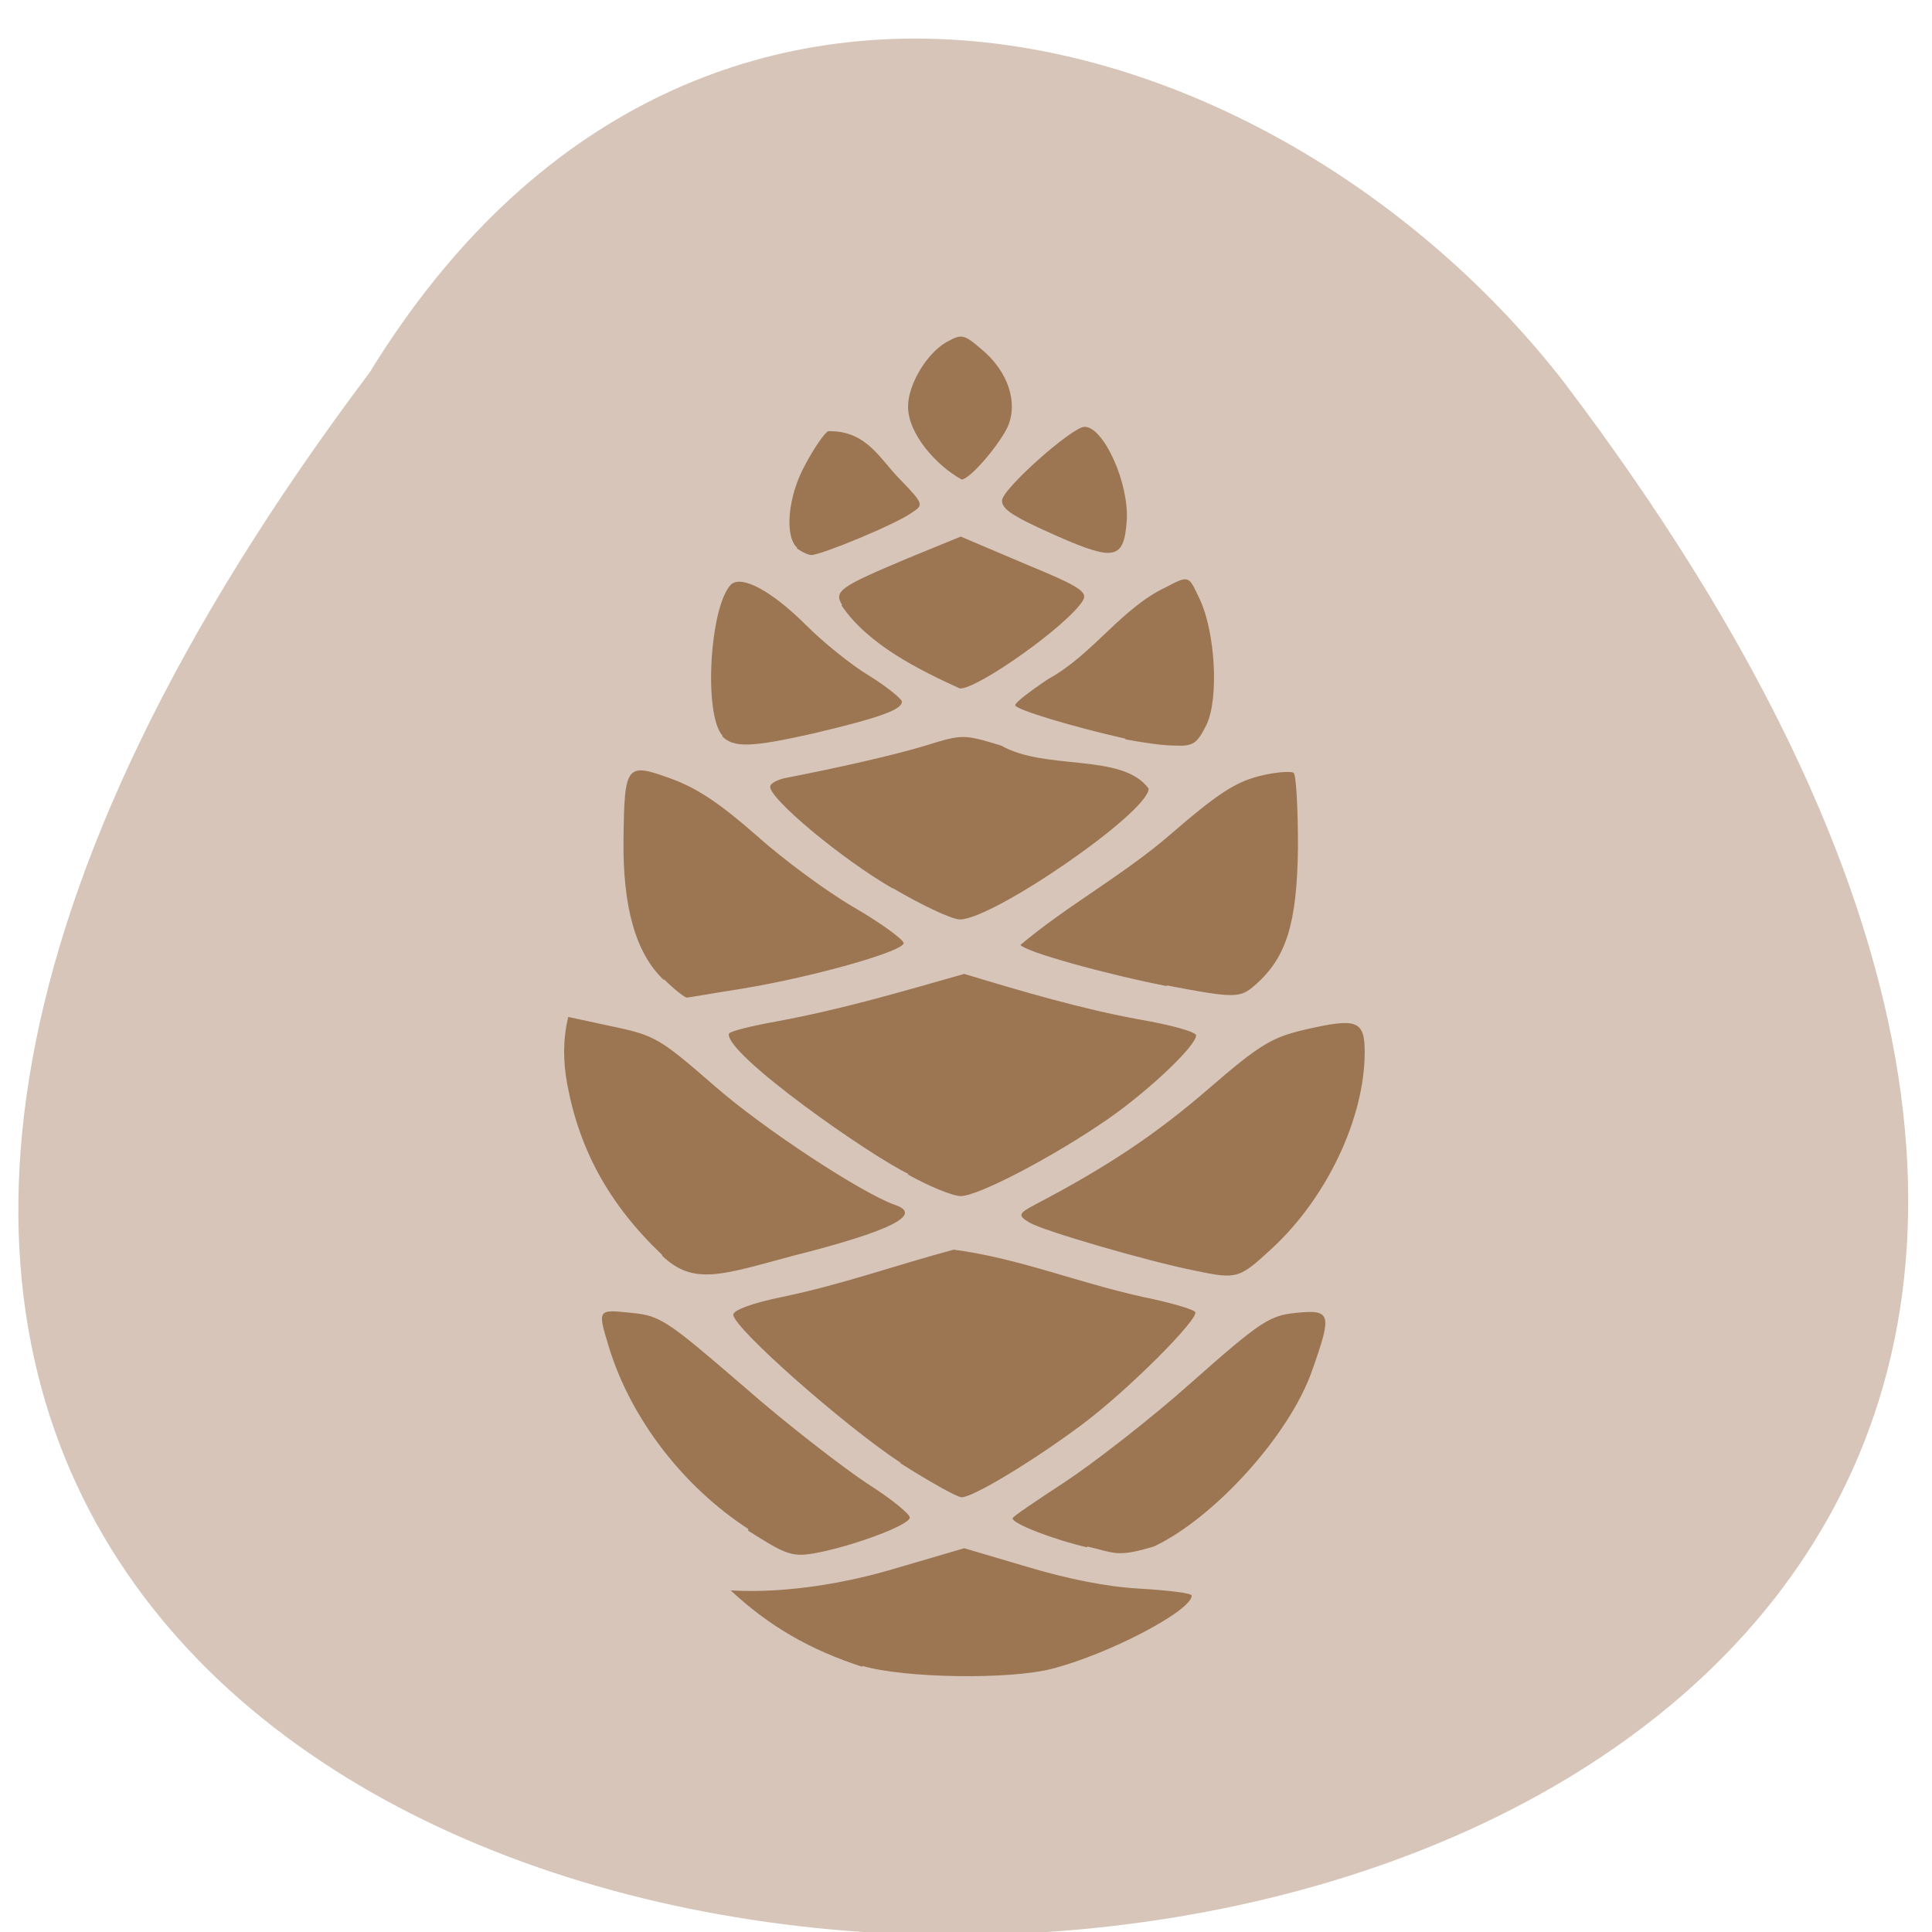 <svg xmlns="http://www.w3.org/2000/svg" viewBox="0 0 22 22"><path d="m 4.21 4.24 c -17.95 23.88 31.36 23.54 13.59 0.1 c -3.21 -4.12 -9.88 -6.14 -13.59 -0.1" style="fill:#d6c5b8"/><path d="m 9.82 18.98 c -0.59 -0.19 -1.06 -0.46 -1.5 -0.87 c 0.66 0.04 1.37 -0.1 1.84 -0.24 l 0.82 -0.24 l 0.71 0.21 c 0.47 0.14 0.91 0.23 1.29 0.25 c 0.32 0.02 0.59 0.05 0.59 0.08 c 0 0.17 -0.93 0.66 -1.58 0.83 c -0.49 0.13 -1.69 0.11 -2.17 -0.03 m -1.3 -1.56 c -0.74 -0.48 -1.33 -1.25 -1.58 -2.05 c -0.14 -0.46 -0.14 -0.45 0.25 -0.41 c 0.33 0.03 0.41 0.09 1.27 0.83 c 0.5 0.44 1.14 0.93 1.41 1.11 c 0.27 0.17 0.49 0.35 0.49 0.39 c 0 0.09 -0.69 0.34 -1.1 0.41 c -0.24 0.04 -0.32 0.01 -0.74 -0.26 m 3.86 0.19 c -0.39 -0.09 -0.85 -0.27 -0.85 -0.33 c 0 -0.02 0.27 -0.2 0.59 -0.41 c 0.32 -0.21 0.98 -0.72 1.45 -1.14 c 0.79 -0.7 0.89 -0.76 1.19 -0.79 c 0.4 -0.04 0.41 0.01 0.18 0.66 c -0.26 0.74 -1.12 1.68 -1.8 2 c -0.43 0.13 -0.45 0.07 -0.76 0 m -2.12 -0.95 c -0.64 -0.42 -1.91 -1.54 -1.91 -1.69 c 0 -0.05 0.21 -0.13 0.55 -0.2 c 0.68 -0.14 1.29 -0.36 1.96 -0.54 c 0.75 0.1 1.39 0.37 2.16 0.54 c 0.3 0.06 0.57 0.14 0.59 0.17 c 0.05 0.07 -0.76 0.89 -1.3 1.29 c -0.55 0.41 -1.23 0.82 -1.36 0.82 c -0.05 0 -0.37 -0.18 -0.7 -0.39 m -2.71 -2.37 c -0.6 -0.57 -0.94 -1.19 -1.08 -1.94 c -0.05 -0.27 -0.05 -0.51 0.01 -0.77 l 0.51 0.11 c 0.48 0.1 0.54 0.14 1.15 0.67 c 0.57 0.5 1.69 1.23 2.06 1.36 c 0.33 0.11 -0.05 0.3 -1.16 0.58 c -0.82 0.22 -1.13 0.34 -1.49 0 m 6.07 0.17 c -0.55 -0.11 -1.75 -0.46 -1.89 -0.55 c -0.13 -0.08 -0.13 -0.1 0.08 -0.21 c 0.82 -0.43 1.37 -0.8 1.96 -1.31 c 0.6 -0.52 0.73 -0.59 1.12 -0.68 c 0.57 -0.13 0.66 -0.1 0.66 0.26 c 0 0.75 -0.43 1.66 -1.06 2.24 c -0.37 0.34 -0.39 0.35 -0.87 0.25 m -3.26 -1.1 c -0.43 -0.2 -2.1 -1.37 -2.05 -1.6 c 0.02 -0.03 0.27 -0.09 0.55 -0.14 c 0.75 -0.14 1.39 -0.33 2.13 -0.54 c 0.66 0.2 1.34 0.4 2 0.52 c 0.35 0.06 0.64 0.14 0.64 0.18 c 0 0.12 -0.54 0.63 -1 0.95 c -0.62 0.43 -1.48 0.88 -1.68 0.88 c -0.09 0 -0.36 -0.11 -0.61 -0.25 m -2.77 -2.21 c -0.32 -0.3 -0.47 -0.83 -0.46 -1.6 c 0.01 -0.86 0.03 -0.88 0.55 -0.69 c 0.3 0.11 0.56 0.29 0.96 0.64 c 0.3 0.27 0.8 0.64 1.11 0.82 c 0.31 0.18 0.57 0.37 0.57 0.41 c 0 0.09 -1 0.38 -1.85 0.52 c -0.32 0.05 -0.6 0.1 -0.62 0.1 c -0.02 0 -0.14 -0.09 -0.26 -0.21 m 5.73 0.08 c -0.71 -0.14 -1.61 -0.39 -1.67 -0.47 c 0.52 -0.44 1.18 -0.8 1.71 -1.26 c 0.52 -0.45 0.73 -0.59 1 -0.66 c 0.19 -0.05 0.37 -0.06 0.4 -0.04 c 0.03 0.02 0.05 0.41 0.05 0.85 c -0.01 0.86 -0.13 1.25 -0.48 1.56 c -0.18 0.16 -0.23 0.16 -1.02 0.01 m -3.11 -1.1 c -0.59 -0.34 -1.4 -1.02 -1.4 -1.16 c 0 -0.04 0.08 -0.08 0.17 -0.1 c 0.57 -0.11 1.24 -0.26 1.6 -0.37 c 0.42 -0.13 0.43 -0.13 0.86 0 c 0.51 0.29 1.38 0.08 1.68 0.49 c 0 0.27 -1.77 1.49 -2.15 1.49 c -0.09 0 -0.43 -0.16 -0.77 -0.36 m -1.93 -1.73 c -0.22 -0.23 -0.15 -1.46 0.09 -1.72 c 0.12 -0.12 0.47 0.07 0.86 0.46 c 0.19 0.19 0.51 0.45 0.71 0.57 c 0.21 0.13 0.38 0.27 0.38 0.3 c 0 0.09 -0.24 0.18 -1 0.36 c -0.71 0.16 -0.92 0.17 -1.05 0.03 m 4.59 0.03 c -0.58 -0.13 -1.25 -0.33 -1.25 -0.38 c 0 -0.03 0.17 -0.16 0.38 -0.3 c 0.51 -0.28 0.83 -0.81 1.35 -1.05 c 0.26 -0.14 0.25 -0.11 0.37 0.14 c 0.18 0.38 0.22 1.13 0.08 1.43 c -0.11 0.22 -0.15 0.25 -0.37 0.24 c -0.14 0 -0.39 -0.04 -0.55 -0.07 m -3.23 -1.53 c -0.1 -0.16 -0.02 -0.21 0.74 -0.53 l 0.61 -0.25 l 0.73 0.31 c 0.63 0.26 0.72 0.32 0.66 0.42 c -0.17 0.28 -1.2 1.01 -1.4 1 c -0.46 -0.21 -1.05 -0.5 -1.35 -0.95 m -0.5 -0.65 c -0.15 -0.13 -0.11 -0.59 0.09 -0.95 c 0.1 -0.19 0.22 -0.36 0.26 -0.38 c 0.44 -0.01 0.59 0.32 0.82 0.55 c 0.27 0.28 0.27 0.29 0.13 0.38 c -0.18 0.13 -1.03 0.48 -1.14 0.48 c -0.04 0 -0.12 -0.04 -0.17 -0.08 m 2.98 -0.13 c -0.52 -0.23 -0.64 -0.31 -0.64 -0.41 c 0 -0.13 0.8 -0.84 0.94 -0.84 c 0.22 0 0.51 0.65 0.48 1.07 c -0.03 0.44 -0.14 0.46 -0.78 0.18 m -1.71 -1.48 c 0 -0.25 0.21 -0.6 0.43 -0.73 c 0.18 -0.1 0.2 -0.1 0.41 0.08 c 0.3 0.25 0.42 0.61 0.29 0.89 c -0.11 0.22 -0.43 0.59 -0.52 0.59 c -0.29 -0.16 -0.61 -0.52 -0.61 -0.83" style="fill:#9c7653"/></svg>